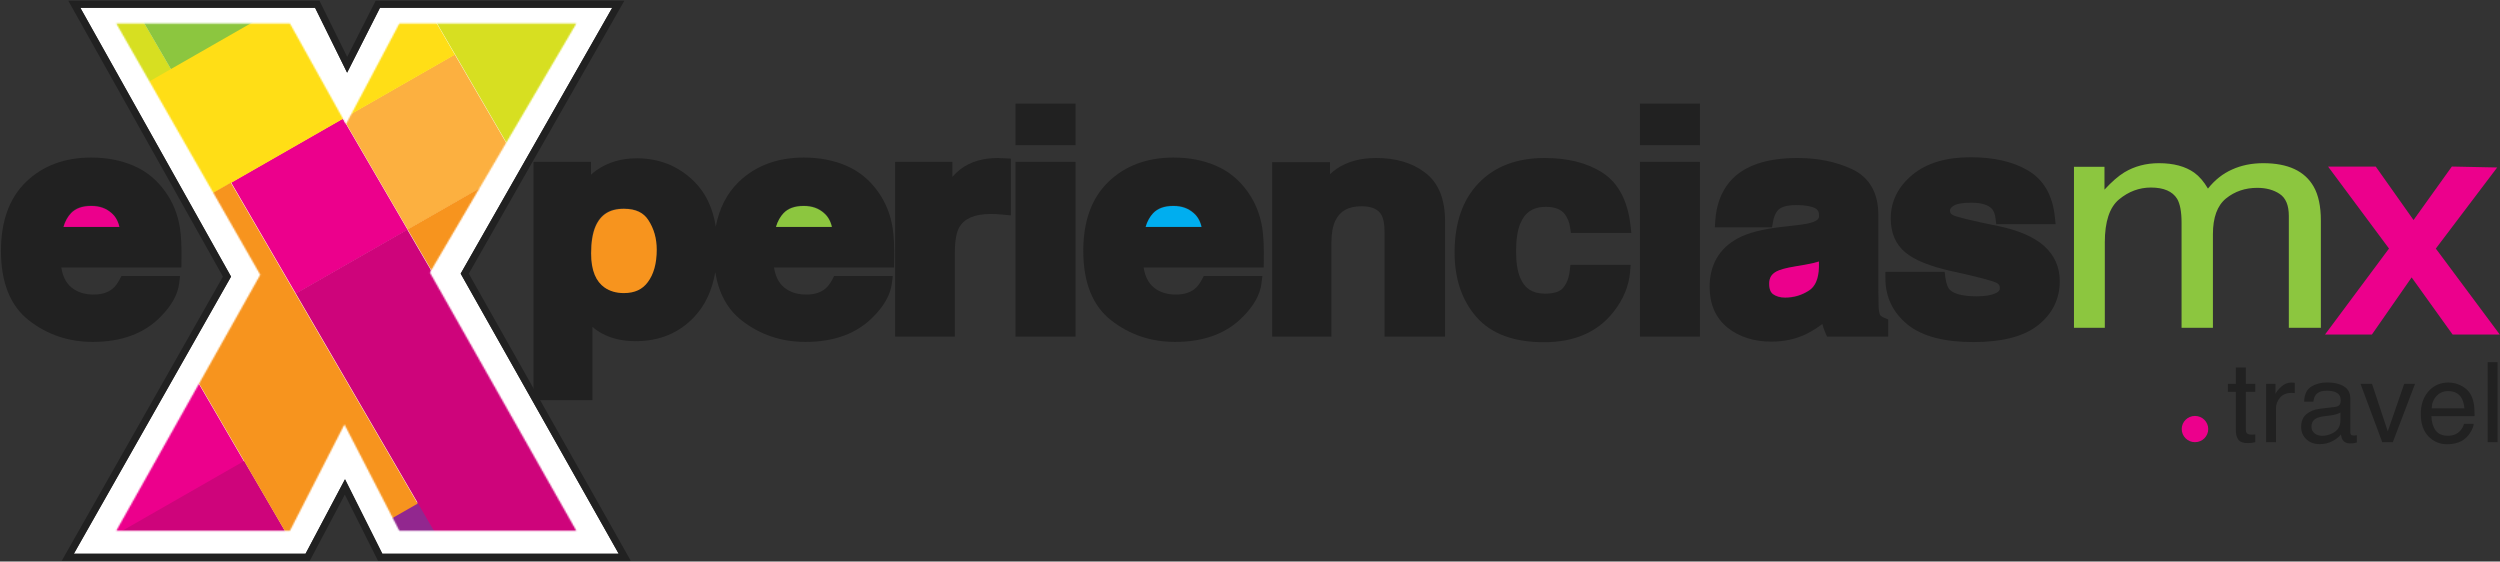 <svg width="1772" height="398" viewBox="0 0 1772 398" fill="none" xmlns="http://www.w3.org/2000/svg">
<rect x="0" y="0" width="1772" height="398" fill="#333333" stroke="none"/>
<path d="M1470.03 118.224H1491.65V134.419C1496.83 128.807 1501.52 124.723 1505.73 122.166C1512.94 117.833 1521.12 115.667 1530.26 115.667C1540.63 115.667 1548.97 117.904 1555.28 122.379C1558.84 124.936 1562.08 128.701 1565 133.673C1569.85 127.564 1575.56 123.054 1582.12 120.142C1588.68 117.158 1596.05 115.667 1604.22 115.667C1621.71 115.667 1633.61 121.207 1639.93 132.288C1643.33 138.254 1645.03 146.281 1645.03 156.367V232.333H1622.32V153.064C1622.32 145.464 1620.13 140.243 1615.76 137.402C1611.47 134.561 1606.21 133.14 1599.97 133.14C1591.39 133.14 1583.98 135.662 1577.75 140.705C1571.6 145.748 1568.52 154.165 1568.52 165.956V232.333H1546.29V157.858C1546.29 150.116 1545.24 144.469 1543.14 140.918C1539.82 135.591 1533.62 132.927 1524.56 132.927C1516.3 132.927 1508.77 135.733 1501.97 141.344C1495.25 146.955 1491.89 157.113 1491.89 171.816V232.333H1470.03V118.224Z" fill="#8CC63F"/>
<path fill-rule="evenodd" clip-rule="evenodd" d="M1683.93 118.07H1650.14L1693.32 176.173L1647.95 237.139H1681.19L1709.37 196.621L1738.42 237.139H1771.86L1726.51 176.188L1769.99 118.716L1737.87 118.039L1710.72 155.962L1683.93 118.07Z" fill="#EC008C"/>
<path d="M1584.77 260.525H1591.87V272.069H1598.54V277.744H1591.87V304.731C1591.87 306.173 1592.37 307.138 1593.35 307.627C1593.9 307.91 1594.81 308.052 1596.08 308.052C1596.42 308.052 1596.79 308.052 1597.18 308.052C1597.57 308.026 1598.02 307.987 1598.54 307.936V313.418C1597.73 313.65 1596.89 313.817 1596.01 313.92C1595.15 314.023 1594.21 314.075 1593.2 314.075C1589.92 314.075 1587.7 313.251 1586.53 311.604C1585.36 309.931 1584.77 307.769 1584.77 305.118V277.744H1579.12V272.069H1584.77V260.525Z" fill="#212121"/>
<path d="M1606.19 272.069H1612.86V279.211C1613.41 277.821 1614.75 276.136 1616.88 274.154C1619.01 272.146 1621.47 271.142 1624.25 271.142C1624.38 271.142 1624.6 271.155 1624.91 271.181C1625.23 271.207 1625.76 271.258 1626.51 271.335V278.671C1626.1 278.594 1625.71 278.542 1625.34 278.516C1625 278.491 1624.63 278.478 1624.21 278.478C1620.68 278.478 1617.96 279.61 1616.06 281.875C1614.16 284.115 1613.21 286.701 1613.21 289.636V313.418H1606.19V272.069Z" fill="#212121"/>
<path d="M1638.38 302.415C1638.38 304.423 1639.12 306.006 1640.6 307.164C1642.08 308.322 1643.84 308.901 1645.87 308.901C1648.34 308.901 1650.73 308.335 1653.04 307.202C1656.94 305.323 1658.89 302.248 1658.89 297.975V292.377C1658.03 292.917 1656.93 293.368 1655.58 293.728C1654.22 294.088 1652.9 294.346 1651.6 294.5L1647.35 295.041C1644.8 295.375 1642.89 295.903 1641.61 296.624C1639.46 297.833 1638.38 299.764 1638.38 302.415ZM1655.38 288.362C1656.99 288.156 1658.07 287.486 1658.62 286.354C1658.93 285.736 1659.09 284.848 1659.09 283.69C1659.09 281.322 1658.23 279.61 1656.51 278.555C1654.82 277.474 1652.39 276.933 1649.22 276.933C1645.55 276.933 1642.95 277.912 1641.42 279.868C1640.56 280.949 1640 282.557 1639.74 284.694H1633.19C1633.32 279.597 1634.98 276.058 1638.18 274.076C1641.41 272.069 1645.14 271.065 1649.38 271.065C1654.29 271.065 1658.28 271.992 1661.35 273.845C1664.39 275.698 1665.91 278.581 1665.91 282.493V306.314C1665.91 307.035 1666.05 307.614 1666.34 308.052C1666.65 308.489 1667.29 308.708 1668.25 308.708C1668.56 308.708 1668.91 308.695 1669.3 308.67C1669.69 308.618 1670.11 308.554 1670.55 308.476V313.611C1669.46 313.92 1668.63 314.113 1668.06 314.19C1667.48 314.268 1666.7 314.306 1665.72 314.306C1663.3 314.306 1661.54 313.457 1660.45 311.758C1659.88 310.857 1659.48 309.583 1659.24 307.936C1657.81 309.789 1655.76 311.398 1653.08 312.762C1650.4 314.126 1647.45 314.808 1644.23 314.808C1640.35 314.808 1637.18 313.65 1634.71 311.333C1632.27 308.991 1631.05 306.07 1631.05 302.569C1631.05 298.734 1632.25 295.761 1634.67 293.651C1637.09 291.54 1640.26 290.24 1644.19 289.751L1655.38 288.362Z" fill="#212121"/>
<path d="M1681.29 272.069L1692.44 305.735L1704.1 272.069H1711.78L1696.03 313.418H1688.54L1673.14 272.069H1681.29Z" fill="#212121"/>
<path d="M1735.58 271.142C1738.55 271.142 1741.42 271.837 1744.2 273.227C1746.98 274.591 1749.1 276.367 1750.56 278.555C1751.96 280.64 1752.9 283.072 1753.37 285.852C1753.78 287.757 1753.99 290.794 1753.99 294.964H1723.38C1723.51 299.159 1724.51 302.531 1726.38 305.079C1728.25 307.601 1731.15 308.863 1735.08 308.863C1738.74 308.863 1741.67 307.666 1743.85 305.272C1745.1 303.882 1745.98 302.273 1746.5 300.446H1753.41C1753.22 301.965 1752.61 303.663 1751.57 305.542C1750.56 307.395 1749.41 308.914 1748.14 310.098C1746.01 312.157 1743.37 313.547 1740.22 314.268C1738.53 314.68 1736.62 314.885 1734.49 314.885C1729.29 314.885 1724.88 313.019 1721.27 309.287C1717.66 305.529 1715.85 300.279 1715.85 293.535C1715.85 286.894 1717.67 281.502 1721.31 277.358C1724.95 273.214 1729.71 271.142 1735.58 271.142ZM1746.78 289.443C1746.49 286.431 1745.83 284.025 1744.79 282.223C1742.86 278.877 1739.65 277.204 1735.15 277.204C1731.93 277.204 1729.23 278.362 1727.04 280.679C1724.86 282.969 1723.7 285.891 1723.57 289.443H1746.78Z" fill="#212121"/>
<path d="M1763.24 256.703H1770.26V313.418H1763.24V256.703Z" fill="#212121"/>
<path d="M52.343 392.489H216.569L244.539 339.707L270.997 392.489H438.541L326.527 193.952L433.951 5.512H269.334L246.033 51.509L223.336 5.512H56.934L163.759 196.066L52.343 392.489Z" fill="white"/>
<path fill-rule="evenodd" clip-rule="evenodd" d="M43.759 397.489L158.019 196.052L48.398 0.512H226.444L246.091 40.329L266.262 0.512H442.557L332.275 193.965L447.103 397.489H267.91L244.415 350.618L219.578 397.489H43.759ZM244.539 339.707L270.997 392.489H438.541L326.527 193.952L433.951 5.512H269.334L246.033 51.509L223.336 5.512H56.934L163.759 196.066L52.343 392.489H216.569L244.539 339.707Z" fill="#212121"/>
<mask id="mask0" mask-type="alpha" maskUnits="userSpaceOnUse" x="82" y="16" width="327" height="361">
<path fill-rule="evenodd" clip-rule="evenodd" d="M82.428 376.17H205.522L244.139 300.876L283.044 376.17H408.488L304.705 193.204L408.488 16.701H283.044L245.242 87.979L205.522 16.701H82.428L184.465 194.766L82.428 376.17Z" fill="white"/>
</mask>
<g mask="url(#mask0)">
<rect width="29.175" height="29.546" transform="matrix(0.868 -0.497 -0.503 -0.864 286.2 395.708)" fill="#92278F"/>
<rect width="91.2" height="91.248" transform="matrix(0.868 -0.497 0.503 0.864 9.135 37.75)" fill="#D7DF21"/>
<rect width="91.2" height="91.248" transform="matrix(0.868 -0.497 0.503 0.864 163.843 129.338)" fill="#EC008C"/>
<rect width="91.2" height="91.248" transform="matrix(0.868 -0.497 0.503 0.864 88.44 -7.166)" fill="#8CC63F"/>
<rect width="109.563" height="74.35" transform="matrix(0.868 -0.497 0.503 0.864 41.784 319.531)" fill="#EC008C"/>
<rect width="91.2" height="91.248" transform="matrix(0.868 -0.497 0.503 0.864 243.148 83.901)" fill="#FCB040"/>
<rect width="91.14" height="157.368" transform="matrix(0.868 -0.497 0.503 0.864 289.227 -18.671)" fill="#D7DF21"/>
<rect width="273.903" height="91.232" transform="matrix(0.868 -0.497 0.503 0.864 38.817 96.083)" fill="#FFDE16"/>
<rect width="91.2" height="91.248" transform="matrix(0.868 -0.497 0.503 0.864 288.934 162.6)" fill="#F7941E"/>
<rect width="91.081" height="282.305" transform="matrix(0.868 -0.497 0.503 0.864 209.629 207.989)" fill="#CE047B"/>
<rect width="111.247" height="65.272" transform="matrix(0.868 -0.497 0.503 0.864 76.555 382)" fill="#CE047B"/>
<rect width="91.087" height="263.296" transform="matrix(0.868 -0.497 0.503 0.864 84.538 174.73)" fill="#F7941E"/>
</g>
<ellipse cx="1555.8" cy="304.117" rx="9.396" ry="9.302" fill="#EC008C"/>
<path fill-rule="evenodd" clip-rule="evenodd" d="M52.638 205.18C47.87 202.209 44.637 197.276 43.46 189.597H128.559L128.63 185.017C128.784 175.056 128.445 167.172 127.539 161.518L127.538 161.509C125.981 151.905 122.558 143.345 117.212 135.92C111.306 127.548 103.75 121.342 94.581 117.413C85.573 113.554 75.552 111.671 64.597 111.671C46.041 111.671 30.537 117.311 18.517 128.852L18.511 128.858L18.505 128.863C6.403 140.565 0.678 157.125 0.678 177.799C0.678 199.804 7.031 216.71 20.736 227.287C33.755 237.333 48.819 242.351 65.744 242.351C85.971 242.351 102.317 236.479 114.119 224.216C121.413 216.79 125.979 209.003 126.988 200.855L127.635 195.637H86.07L84.756 198.149C83.207 201.11 81.538 203.195 79.839 204.596L79.83 204.603L79.821 204.61C76.638 207.26 72.317 208.774 66.433 208.774C60.816 208.774 56.303 207.511 52.676 205.203L52.657 205.191L52.638 205.18ZM78.909 150.685L78.938 150.711L78.967 150.736C81.607 152.997 83.544 156.167 84.56 160.538H44.911C46.122 156.45 47.964 153.229 50.328 150.738C53.442 147.533 57.977 145.669 64.597 145.669C70.543 145.669 75.201 147.402 78.909 150.685Z" fill="#212121"/>
<path fill-rule="evenodd" clip-rule="evenodd" d="M423.062 234.139L423.074 234.148L423.086 234.156C430.626 239.375 439.891 241.826 450.568 241.826C467.375 241.826 481.399 236.073 492.228 224.472C499.929 216.28 504.764 205.669 506.979 192.899C509.359 207.635 515.521 219.277 525.901 227.287C538.92 237.333 553.984 242.351 570.909 242.351C591.136 242.351 607.483 236.478 619.285 224.215C626.579 216.789 631.144 209.003 632.153 200.855L632.8 195.637H591.235L589.921 198.149C588.371 201.11 586.703 203.195 585.004 204.596L584.995 204.603L584.986 204.61C581.803 207.26 577.482 208.774 571.598 208.774C565.98 208.774 561.468 207.511 557.841 205.203L557.822 205.191L557.803 205.18C553.035 202.209 549.802 197.276 548.625 189.597H633.724L633.794 185.017C633.949 175.056 633.61 167.172 632.704 161.518L632.703 161.509C631.146 151.906 627.723 143.346 622.378 135.921C616.472 127.549 608.915 121.342 599.746 117.413C590.737 113.554 580.717 111.671 569.762 111.671C551.206 111.671 535.702 117.311 523.682 128.852L523.676 128.858L523.67 128.863C515.125 137.126 509.759 147.811 507.343 160.656C505.281 147.429 500.179 136.548 491.735 128.348C480.729 117.588 467.177 112.197 451.371 112.197C440.499 112.197 430.872 114.986 422.712 120.728L422.688 120.745L422.665 120.761C421.373 121.694 420.113 122.718 418.885 123.828V114.719H378.156V283.651H419.918V231.663C420.948 232.565 421.996 233.391 423.062 234.139ZM459.342 155.703L459.352 155.718L459.362 155.734C463.264 161.709 465.265 168.627 465.265 176.644C465.265 186.698 463.006 194.209 458.957 199.623L458.947 199.637L458.936 199.651C455.201 204.726 449.789 207.407 441.96 207.407C436.528 207.407 432.062 206.059 428.356 203.518C422.359 199.323 418.77 191.743 418.77 179.271C418.77 171.249 419.87 164.979 421.845 160.268C423.757 155.84 426.339 152.784 429.482 150.798C432.646 148.798 436.723 147.666 441.96 147.666C450.619 147.666 456.036 150.551 459.342 155.703ZM584.074 150.685L584.103 150.711L584.132 150.736C586.772 152.997 588.709 156.167 589.725 160.538H550.076C551.287 156.45 553.129 153.229 555.493 150.738C558.607 147.533 563.142 145.669 569.762 145.669C575.708 145.669 580.366 147.402 584.074 150.685Z" fill="#212121"/>
<path d="M707.44 111.987C708.046 111.987 708.689 112.012 709.32 112.096C709.945 112.108 710.871 112.146 712.03 112.202L716.5 112.418V152.688L711.321 152.161C709.322 151.957 707.579 151.825 706.086 151.76C704.512 151.692 703.287 151.66 702.39 151.66C690.098 151.66 683.306 155.276 679.967 161.07C678.049 164.423 676.79 170.236 676.79 179.166V238.568H634.455V114.719H675.068V125.31C677.009 123.138 678.89 121.351 680.714 119.984C687.852 114.52 696.896 111.987 707.44 111.987Z" fill="#212121"/>
<path d="M719.792 102.918H762.357V73.419H719.792V102.918Z" fill="#212121"/>
<path d="M762.357 114.719H719.792V238.568H762.357V114.719Z" fill="#212121"/>
<path fill-rule="evenodd" clip-rule="evenodd" d="M819.79 205.18C815.022 202.209 811.788 197.276 810.612 189.597H895.71L895.781 185.017C895.935 175.056 895.596 167.172 894.691 161.518L894.689 161.509C893.132 151.906 889.709 143.346 884.364 135.921C878.458 127.549 870.902 121.342 861.732 117.413C852.724 113.554 842.703 111.671 831.748 111.671C813.193 111.671 797.688 117.311 785.669 128.852L785.663 128.858L785.657 128.863C773.555 140.565 767.829 157.125 767.829 177.799C767.829 199.804 774.182 216.71 787.887 227.287C800.906 237.333 815.971 242.351 832.896 242.351C853.123 242.351 869.469 236.478 881.271 224.215C888.565 216.789 893.131 209.003 894.14 200.855L894.786 195.637H853.222L851.907 198.149C850.358 201.11 848.69 203.195 846.99 204.596L846.981 204.603L846.973 204.61C843.789 207.26 839.469 208.774 833.584 208.774C827.967 208.774 823.454 207.511 819.828 205.203L819.809 205.191L819.79 205.18ZM846.06 150.685L846.089 150.711L846.119 150.736C848.758 152.997 850.696 156.167 851.711 160.538H812.062C813.274 156.45 815.115 153.229 817.479 150.738C820.593 147.533 825.129 145.669 831.748 145.669C837.694 145.669 842.353 147.402 846.06 150.685Z" fill="#212121"/>
<path d="M981.363 238.568H1024.27V156.782C1024.27 141.595 1019.88 129.656 1010.03 122.292C1000.83 115.296 989.196 111.987 975.502 111.987C964.466 111.987 954.934 114.462 947.231 119.752L947.225 119.756L947.219 119.76C945.7 120.811 944.185 122.065 942.671 123.51V114.929H901.713V238.568H943.704V171.914C943.704 165.267 944.716 160.187 946.472 156.447C948.168 152.917 950.473 150.447 953.36 148.813C956.291 147.154 960.116 146.195 965.058 146.195C973.029 146.195 977.17 148.705 979.288 152.583C980.511 154.822 981.363 158.549 981.363 164.243V238.568Z" fill="#212121"/>
<path d="M1112.88 161.113L1113.46 165.111H1156.3L1155.72 159.945C1153.79 142.809 1147.43 129.883 1135.83 122.414C1124.91 115.338 1111.12 111.987 1094.81 111.987C1075.38 111.987 1059.57 117.784 1048.02 129.829C1036.48 141.862 1031.01 158.454 1031.01 178.955C1031.01 197.268 1036.01 212.607 1046.37 224.548C1057.06 236.855 1073.41 242.562 1094.35 242.562C1115.59 242.562 1132.3 235.583 1143.62 221.117C1150.53 212.374 1154.53 202.915 1155.38 192.792L1155.81 187.756H1113.11L1112.64 191.884C1112.03 197.207 1110.35 201.188 1107.86 204.126C1105.92 206.401 1102.16 208.143 1095.15 208.143C1090.47 208.143 1086.88 207.113 1084.13 205.331C1081.39 203.556 1079.13 200.806 1077.47 196.754L1077.47 196.737L1077.46 196.72C1075.64 192.385 1074.6 186.301 1074.6 178.22C1074.6 169.703 1075.65 163.285 1077.48 158.722C1079.23 154.403 1081.59 151.469 1084.43 149.583C1087.27 147.694 1090.95 146.615 1095.73 146.615C1102.44 146.615 1106.55 148.567 1109.08 151.711C1111.12 154.499 1112.38 157.61 1112.88 161.113Z" fill="#212121"/>
<path d="M1162.37 102.918H1204.93V73.419H1162.37V102.918Z" fill="#212121"/>
<path d="M1204.93 114.719H1162.37V238.568H1204.93V114.719Z" fill="#212121"/>
<path fill-rule="evenodd" clip-rule="evenodd" d="M1281.72 236.012C1285.27 234.114 1288.59 231.984 1291.69 229.619C1292.16 231.615 1292.86 233.658 1293.76 235.74L1294.97 238.568H1338.36V226.439L1335.51 225.23C1333.89 224.54 1333.03 223.816 1332.58 223.229C1332.59 223.242 1332.36 222.915 1332.11 221.895C1331.88 220.935 1331.69 219.606 1331.58 217.848C1331.43 212.72 1331.35 208.376 1331.35 204.807V152.263C1331.35 144.785 1329.91 138.154 1326.77 132.596C1323.59 126.989 1318.83 122.758 1312.71 119.894C1301.35 114.581 1288.48 111.987 1274.21 111.987C1252.57 111.987 1236.04 117.155 1226.09 128.761L1226.08 128.776L1226.07 128.791C1219.89 136.128 1216.55 145.351 1215.81 156.151L1215.47 161.118H1256.02L1256.69 157.253C1257.35 153.46 1258.59 150.836 1260.15 149.055C1262.06 146.997 1265.9 145.354 1273.06 145.354C1279.67 145.354 1283.97 146.252 1286.49 147.557L1286.54 147.584L1286.59 147.609C1287.6 148.099 1288.2 148.702 1288.6 149.415C1289.02 150.174 1289.36 151.332 1289.36 153.104C1289.36 154.022 1289.11 154.642 1288.67 155.185C1288.16 155.803 1287.18 156.57 1285.34 157.289L1285.31 157.299L1285.29 157.309C1283.32 158.104 1279.54 158.928 1273.55 159.623L1262.43 160.883L1262.42 160.884L1262.41 160.885C1249.56 162.382 1239.32 164.922 1232.06 168.756L1232.05 168.759L1232.04 168.763C1225.45 172.27 1220.31 176.969 1216.85 182.913C1213.41 188.844 1211.78 195.746 1211.78 203.441C1211.78 215.452 1215.91 225.28 1224.52 232.261L1224.54 232.277L1224.56 232.293C1232.97 238.959 1243.43 242.141 1255.61 242.141C1265.17 242.141 1273.9 240.136 1281.7 236.025L1281.71 236.019L1281.72 236.012ZM1289.25 185.53V189.308C1289.03 198.459 1286.25 203.525 1282.12 206.145L1282.11 206.152L1282.09 206.16C1276.97 209.453 1271.39 211.085 1265.26 211.085C1261.68 211.085 1258.91 210.205 1256.7 208.641C1255.19 207.482 1254 205.391 1254 201.234C1254 199.052 1254.47 197.401 1255.24 196.109C1256.01 194.821 1257.23 193.63 1259.13 192.602L1259.13 192.6C1261.38 191.385 1265.65 190.115 1272.44 189.01L1272.46 189.006L1279.83 187.742C1283.6 187.094 1286.75 186.379 1289.16 185.562C1291.57 184.746 1289.2 185.549 1289.2 185.549L1289.25 185.53Z" fill="#212121"/>
<path d="M1378.89 196.755L1378.37 192.695H1336.37V197.346C1336.37 210.533 1341.68 221.54 1352.08 230.041L1352.09 230.054L1352.11 230.066C1362.74 238.613 1378.56 242.456 1398.68 242.456C1418.38 242.456 1433.88 238.834 1444.28 230.743L1444.28 230.741C1454.63 222.671 1459.96 212.058 1459.96 199.238C1459.96 189.312 1456.19 180.874 1448.77 174.242L1448.75 174.224L1448.73 174.205C1441.39 167.799 1430.76 163.322 1417.35 160.434L1417.32 160.427L1417.29 160.421C1407.56 158.464 1399.91 156.806 1394.32 155.444C1388.52 154.031 1385.43 153.048 1384.39 152.527L1384.35 152.509L1384.32 152.491C1383.34 152.02 1382.86 151.538 1382.61 151.149C1382.37 150.769 1382.15 150.191 1382.15 149.215C1382.15 148.48 1382.43 147.375 1384.56 145.92C1386.41 144.699 1390.3 143.673 1397.19 143.673C1405.23 143.673 1409.69 145.575 1411.99 148.152C1413.13 149.506 1414.06 151.597 1414.44 154.804L1414.93 158.911H1457.02L1456.49 153.784C1454.93 138.707 1448.69 127.325 1437.21 120.717C1426.47 114.425 1412.87 111.461 1396.73 111.461C1379.59 111.461 1365.59 115.441 1355.36 124.018C1345.4 132.362 1340.16 142.682 1340.16 154.785C1340.16 164.83 1343.47 173.136 1350.58 178.962C1357.28 184.521 1368.16 188.741 1382.48 192.001L1382.5 192.006L1382.52 192.011C1392.33 194.141 1400 195.945 1405.58 197.425C1408.38 198.166 1410.6 198.813 1412.28 199.367C1414.04 199.95 1414.94 200.346 1415.27 200.532C1416.95 201.494 1417.51 202.556 1417.51 204.177C1417.51 205.036 1417.29 205.599 1416.96 206.055C1416.6 206.559 1415.88 207.202 1414.5 207.837L1414.48 207.844L1414.46 207.852C1411.59 209.194 1407.28 210.035 1401.21 210.035C1390.5 210.035 1384.68 208.012 1382.02 205.398L1382.02 205.391L1382.01 205.385C1380.82 204.225 1379.53 201.689 1378.89 196.755Z" fill="#212121"/>
<path fill-rule="evenodd" clip-rule="evenodd" d="M459.572 156.037L459.582 156.052L459.592 156.068C463.494 162.043 465.496 168.961 465.496 176.977C465.496 187.032 463.236 194.543 459.187 199.957L459.177 199.971L459.166 199.985C455.432 205.06 450.019 207.741 442.19 207.741C436.758 207.741 432.292 206.393 428.586 203.852C422.589 199.657 419 192.076 419 179.605C419 171.583 420.1 165.313 422.075 160.601C423.987 156.174 426.569 153.118 429.712 151.131C432.876 149.132 436.953 148 442.19 148C450.85 148 456.266 150.885 459.572 156.037Z" fill="#F7941E"/>
<path fill-rule="evenodd" clip-rule="evenodd" d="M1289.25 185.334V189.112C1289.03 198.263 1286.25 203.329 1282.12 205.949L1282.11 205.956L1282.09 205.964C1276.97 209.257 1271.39 210.89 1265.25 210.89C1261.68 210.89 1258.91 210.009 1256.7 208.445C1255.19 207.286 1254 205.195 1254 201.038C1254 198.856 1254.47 197.205 1255.24 195.913C1256.01 194.625 1257.23 193.434 1259.13 192.406L1259.13 192.404C1261.38 191.189 1265.65 189.919 1272.44 188.814L1272.46 188.81L1279.83 187.546C1283.6 186.898 1286.75 186.183 1289.16 185.367C1291.56 184.55 1289.2 185.353 1289.2 185.353L1289.25 185.334Z" fill="#EC008C"/>
<path d="M845.998 151.016L846.027 151.041L846.057 151.066C848.696 153.328 850.633 156.497 851.649 160.868H812C813.211 156.781 815.053 153.56 817.417 151.069C820.531 147.864 825.067 146 831.686 146C837.632 146 842.291 147.732 845.998 151.016Z" fill="#00AEEF"/>
<path d="M583.998 151.016L584.027 151.041L584.057 151.066C586.696 153.328 588.633 156.497 589.649 160.868H550C551.211 156.781 553.053 153.56 555.417 151.069C558.531 147.864 563.067 146 569.686 146C575.632 146 580.291 147.732 583.998 151.016Z" fill="#8CC63F"/>
<path d="M78.998 151.016L79.027 151.041L79.056 151.066C81.696 153.328 83.633 156.497 84.649 160.868H45C46.211 156.781 48.053 153.56 50.417 151.069C53.531 147.864 58.066 146 64.686 146C70.632 146 75.291 147.732 78.998 151.016Z" fill="#EC008C"/>
</svg>
